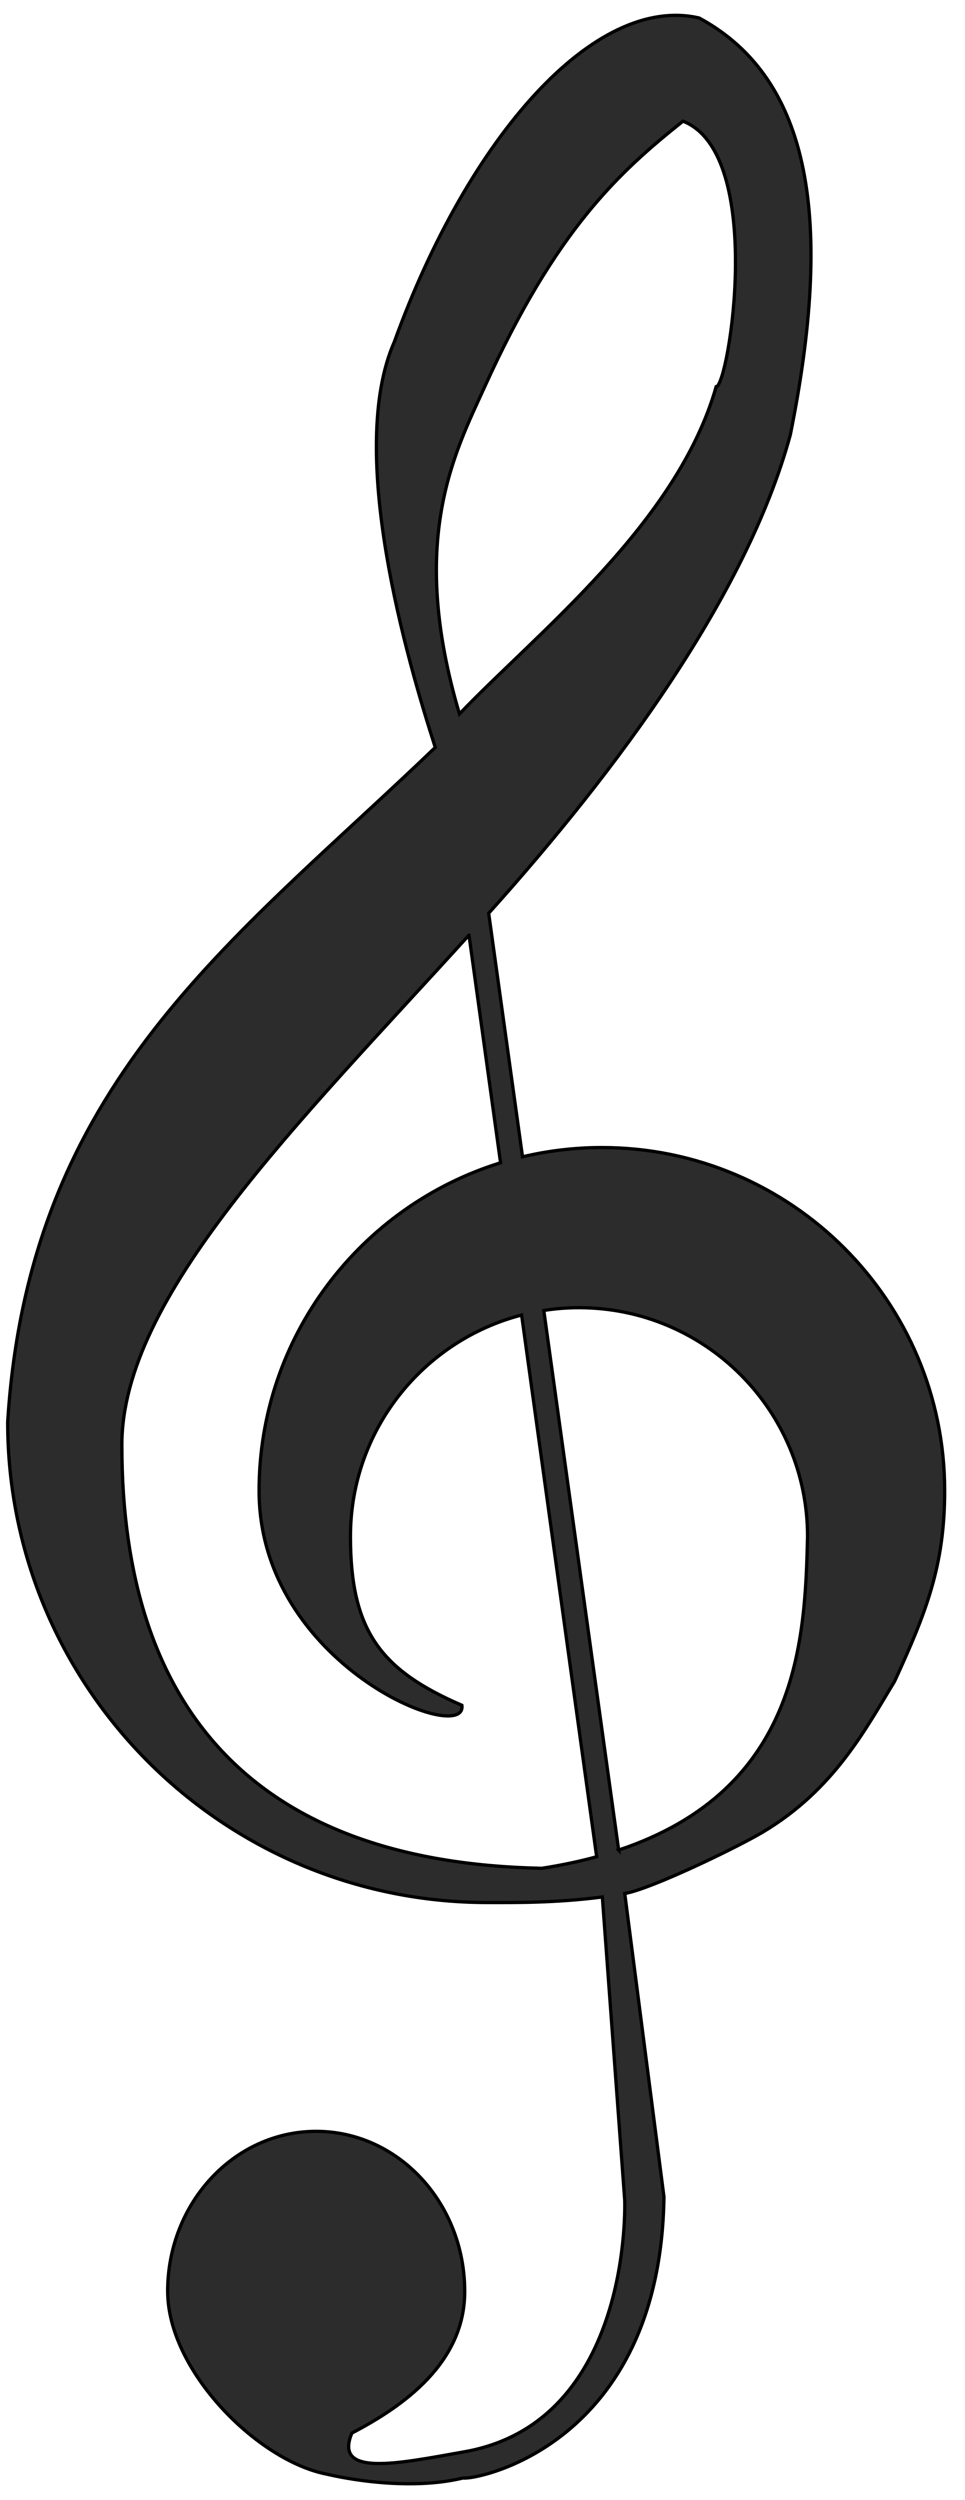 <?xml version="1.0" encoding="UTF-8" standalone="no"?>
<!-- Created with Inkscape (http://www.inkscape.org/) -->

<svg
   xmlns:dc="http://purl.org/dc/elements/1.1/"
   xmlns:cc="http://creativecommons.org/ns#"
   xmlns:rdf="http://www.w3.org/1999/02/22-rdf-syntax-ns#"
   xmlns:svg="http://www.w3.org/2000/svg"
   xmlns="http://www.w3.org/2000/svg"
   xmlns:xlink="http://www.w3.org/1999/xlink"
   xmlns:sodipodi="http://sodipodi.sourceforge.net/DTD/sodipodi-0.dtd"
   xmlns:inkscape="http://www.inkscape.org/namespaces/inkscape"
   width="17"
   height="44"
   id="svg2"
   version="1.1"
   inkscape:version="0.48.5 r10040"
   sodipodi:docname="New document 1">
  <defs
     id="defs4">
    <linearGradient
       gradientTransform="translate(-368.008,35.356)"
       y2="490.825"
       x2="881.501"
       y1="490.825"
       x1="598.609"
       gradientUnits="userSpaceOnUse"
       id="linearGradient3793"
       xlink:href="#linearGradient3013-7"
       inkscape:collect="always" />
    <linearGradient
       id="linearGradient3013-7">
      <stop
         id="stop3015-9"
         style="stop-color:#000000;stop-opacity:0.826"
         offset="0" />
      <stop
         id="stop3017-0"
         style="stop-color:#000000;stop-opacity:1"
         offset="1" />
    </linearGradient>
    <linearGradient
       y2="490.825"
       x2="881.501"
       y1="490.825"
       x1="598.609"
       gradientTransform="translate(-368.008,35.356)"
       gradientUnits="userSpaceOnUse"
       id="linearGradient3038"
       xlink:href="#linearGradient3013-7"
       inkscape:collect="always" />
    <linearGradient
       inkscape:collect="always"
       xlink:href="#linearGradient3013-7"
       id="linearGradient3019"
       gradientUnits="userSpaceOnUse"
       gradientTransform="translate(-368.008,1043.718)"
       x1="598.609"
       y1="490.825"
       x2="881.501"
       y2="490.825" />
  </defs>
  <sodipodi:namedview
     id="base"
     pagecolor="#ffffff"
     bordercolor="#666666"
     borderopacity="1.0"
     inkscape:pageopacity="0.0"
     inkscape:pageshadow="2"
     inkscape:zoom="11.2"
     inkscape:cx="9.4732014"
     inkscape:cy="14.294392"
     inkscape:document-units="px"
     inkscape:current-layer="layer1"
     showgrid="false"
     inkscape:window-width="1680"
     inkscape:window-height="988"
     inkscape:window-x="-8"
     inkscape:window-y="-8"
     inkscape:window-maximized="1" />
  <g
     inkscape:label="Layer 1"
     inkscape:groupmode="layer"
     id="layer1"
     transform="translate(0,-1008.362)">
    <path
       clip-rule="evenodd"
       d="m 2.954,1048.696 c 0,1.389 1.584,2.984 2.812,3.216 0,0 1.313,0.328 2.394,0.065 0.195,0.044 3.472,-0.557 3.537,-4.946 l -0.691,-5.341 c 0.46,-0.078 1.963,-0.803 2.427,-1.078 1.273,-0.755 1.83,-1.846 2.325,-2.653 0.557,-1.212 0.884,-2.039 0.884,-3.358 0,-3.337 -2.704,-6.041 -6.04,-6.041 -0.481,0 -0.948,0.057 -1.397,0.163 l -0.596,-4.287 c 2.257,-2.509 4.545,-5.594 5.314,-8.421 0.753,-3.734 0.393,-6.255 -1.605,-7.336 -1.834,-0.426 -4.061,2.08 -5.371,5.699 -0.852,1.932 0.233,5.624 0.721,7.14 -3.59,3.442 -7.162,5.91 -7.533,11.874 0,4.671 3.785,8.457 8.455,8.457 0.446,0 1.183,0.011 2.021,-0.098 l 0.394,5.334 c 0,0 0.151,3.901 -2.818,4.43 -1.178,0.209 -2.315,0.453 -1.988,-0.328 0.918,-0.478 1.988,-1.241 1.988,-2.492 0,-1.557 -1.172,-2.819 -2.617,-2.819 -1.446,0 -2.617,1.262 -2.617,2.819 z m 5.308,-23.873 0.556,4.005 c -2.464,0.762 -4.254,3.059 -4.254,5.774 0,3.072 3.673,4.505 3.573,3.775 -1.432,-0.618 -1.963,-1.312 -1.963,-2.971 0,-1.875 1.281,-3.449 3.015,-3.898 l 1.322,9.535 c -0.297,0.081 -0.618,0.149 -0.966,0.203 -5.033,-0.102 -7.398,-2.779 -7.398,-7.45 1.174e-4,-2.617 3.081,-5.635 6.113,-8.973 z m 2.637,16.103 -1.319,-9.498 c 0.202,-0.033 0.409,-0.049 0.62,-0.049 2.223,0 4.026,1.803 4.026,4.027 -0.044,1.79 -0.13,4.454 -3.328,5.519 z M 8.094,1020.928 c -0.907,-3.061 -0.087,-4.587 0.445,-5.759 1.258,-2.769 2.365,-3.776 3.493,-4.674 1.466,0.575 0.804,4.674 0.584,4.674 -0.69,2.418 -3.167,4.341 -4.522,5.759 z"
       id="path11"
       inkscape:connector-curvature="0"
       style="fill:url(#linearGradient3019);fill-opacity:1;fill-rule:evenodd;stroke:#000000;stroke-width:0.058;stroke-opacity:1" />
  </g>
</svg>
